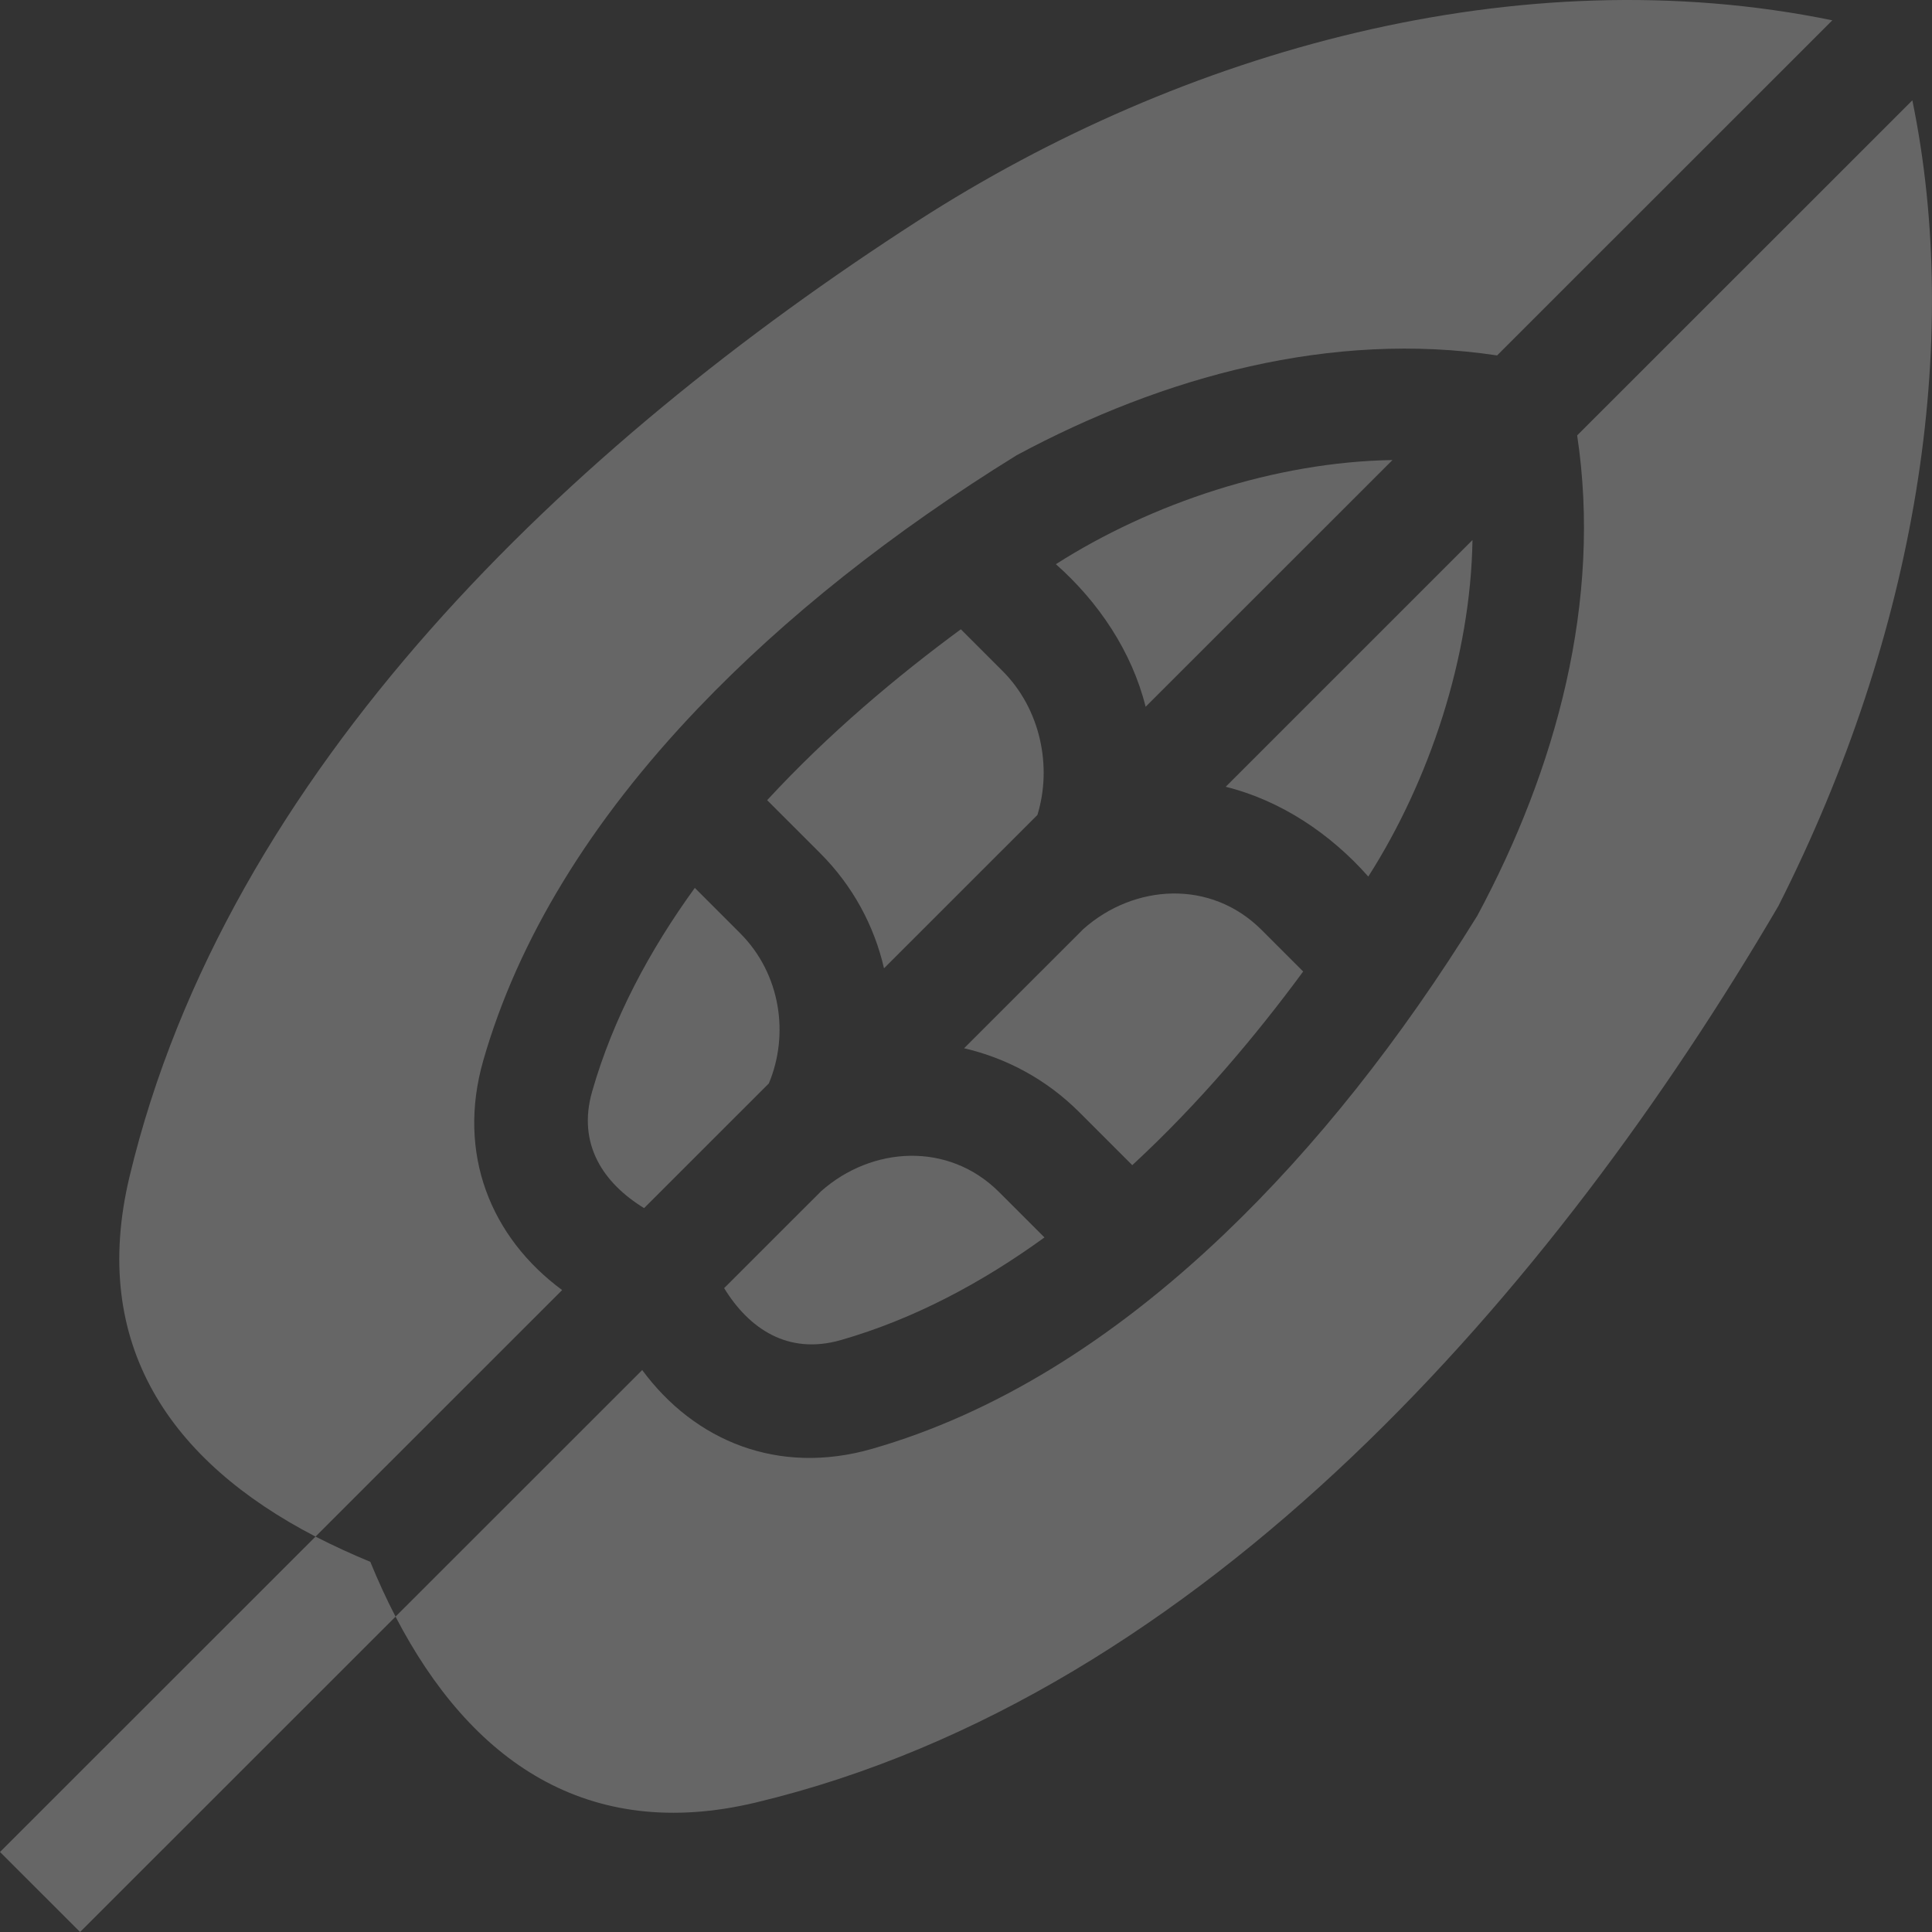 <svg width="128" height="128" viewBox="0 0 128 128" fill="none" xmlns="http://www.w3.org/2000/svg">
<rect x="0" y="0" width="128" height="128" fill="#333333" stroke="none"/>
<g clip-path="url(#clip0_21_393)">
<path d="M90.653 58.074C94.693 51.744 97.433 43.562 97.556 35.779L81.206 52.126C84.851 53.033 88.143 55.23 90.653 58.074Z" fill="white" fill-opacity="0.25"/>
<path d="M92.254 30.479C84.466 30.604 76.284 33.343 69.954 37.379C72.793 39.89 74.991 43.179 75.901 46.825L92.254 30.479Z" fill="white" fill-opacity="0.25"/>
<path d="M58.568 64.152L68.731 53.993C69.716 50.794 68.948 46.98 66.416 44.449L63.658 41.692C59.456 44.784 54.908 48.59 50.826 53.014L54.338 56.525C56.516 58.701 57.923 61.355 58.568 64.152Z" fill="white" fill-opacity="0.25"/>
<path d="M75.016 77.195C79.439 73.112 83.246 68.566 86.338 64.365L83.581 61.608C80.204 58.232 75.129 58.579 71.786 61.541L71.778 61.548L63.873 69.45C66.671 70.098 69.326 71.507 71.504 73.684L75.016 77.195Z" fill="white" fill-opacity="0.25"/>
<path d="M55.706 88.784C60.563 87.391 65.081 84.967 69.198 81.983L66.198 78.984C62.824 75.611 57.751 75.955 54.408 78.914L47.976 85.342C49.614 88.014 52.194 89.79 55.706 88.784Z" fill="white" fill-opacity="0.25"/>
<path d="M46.033 58.826C43.048 62.942 40.623 67.458 39.231 72.314C38.224 75.825 40.001 78.404 42.673 80.041L50.938 71.779C52.296 68.537 51.728 64.519 49.033 61.825L46.033 58.826Z" fill="white" fill-opacity="0.25"/>
<path d="M32.021 70.25C34.313 62.255 39.108 54.398 46.269 46.903C52.016 40.89 59.111 35.257 67.359 30.159C77.099 24.925 88.228 21.894 99.186 23.548L121.396 1.346C100.633 -2.92 78.332 3.344 60.806 14.634C37.8 29.455 15.031 50.998 8.583 77.95C5.918 89.079 11.306 96.826 20.904 101.804L37.243 85.47C32.523 81.986 30.244 76.44 32.021 70.25Z" fill="white" fill-opacity="0.25"/>
<path d="M126.698 6.647L104.491 28.847C106.143 39.8 103.111 50.929 97.876 60.668C92.776 68.91 87.141 76.005 81.126 81.748C73.629 88.906 65.771 93.699 57.771 95.991C51.578 97.768 46.031 95.489 42.548 90.77L26.206 107.105C25.608 105.955 25.053 104.743 24.534 103.476C23.302 102.967 22.092 102.41 20.904 101.804L0.001 122.699L5.306 128L26.206 107.107C31.189 116.699 38.936 122.082 50.069 119.423C79.838 112.303 103.016 85.29 117.821 60.029C127.026 41.847 129.993 22.686 126.698 6.647Z" fill="white" fill-opacity="0.25"/>
</g>
<defs>
<clipPath id="clip0_21_393">
<rect width="128" height="128" fill="white"/>
</clipPath>
</defs>
</svg>
